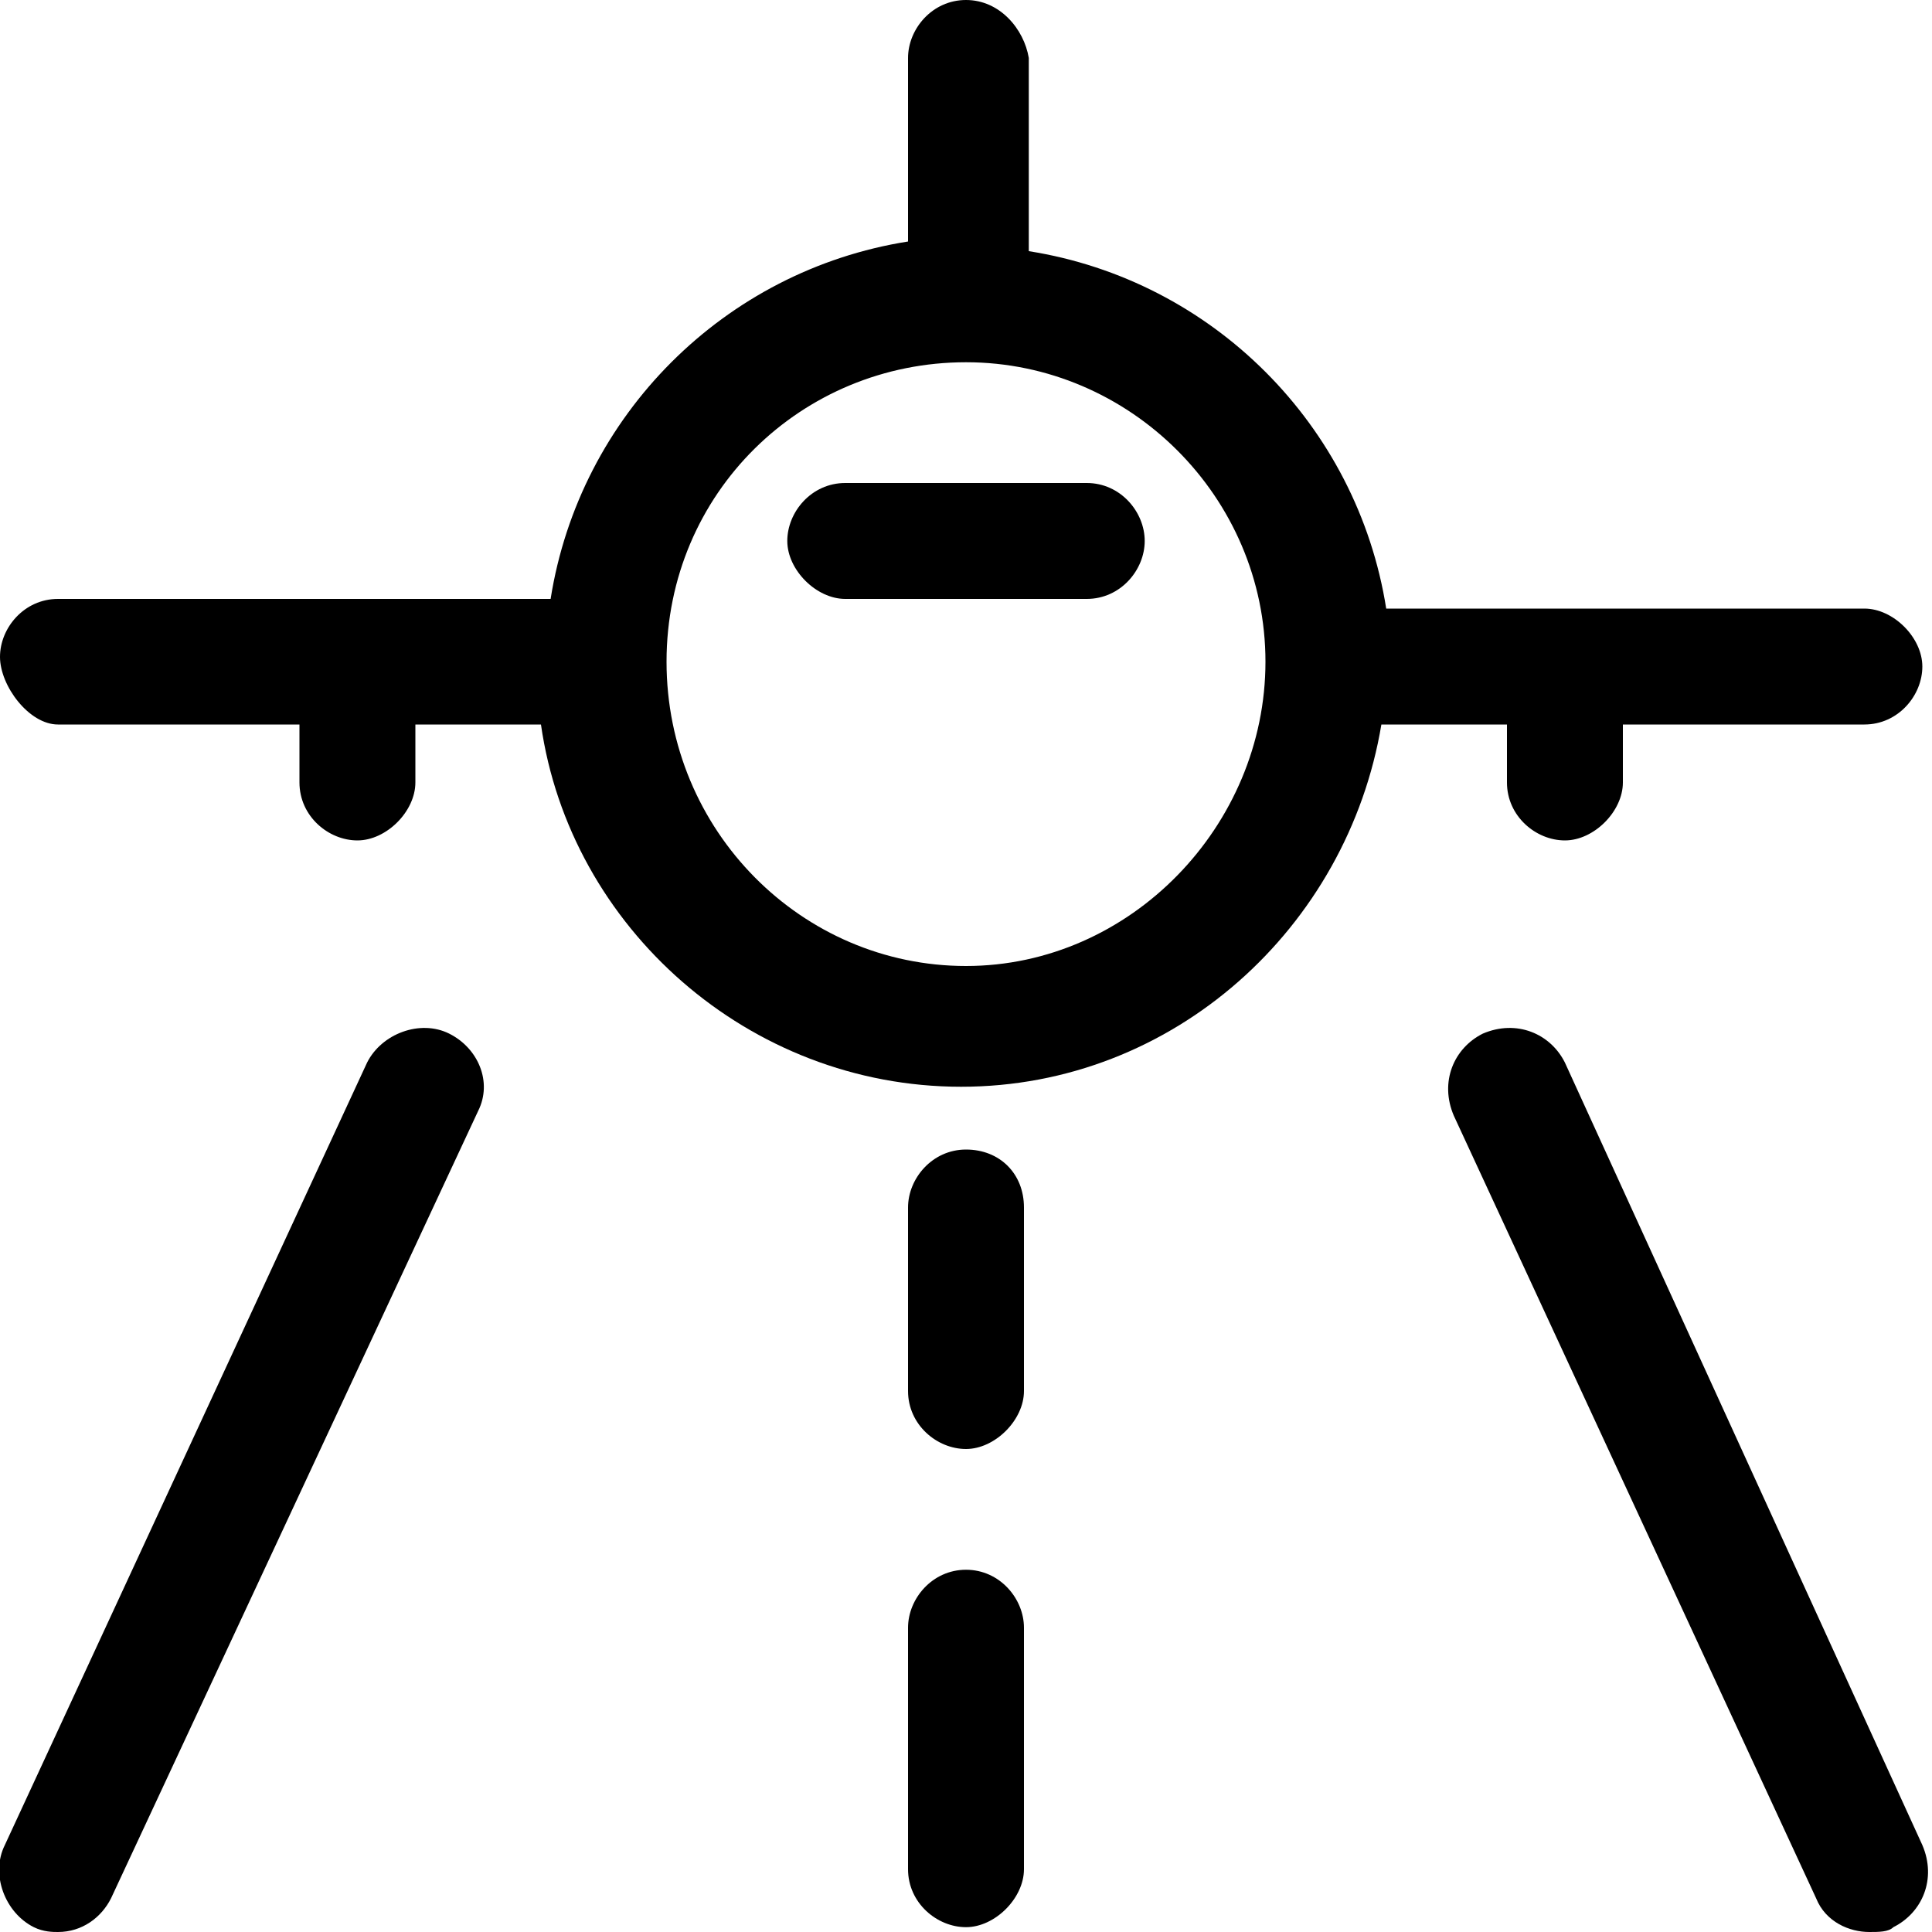 <?xml version="1.0" encoding="utf-8"?>
<!-- Generator: Adobe Illustrator 24.0.1, SVG Export Plug-In . SVG Version: 6.00 Build 0)  -->
<svg version="1.1" id="Layer_1" xmlns:svgjs="http://svgjs.com/svgjs"
	 xmlns="http://www.w3.org/2000/svg" xmlns:xlink="http://www.w3.org/1999/xlink" x="0px" y="0px" viewBox="0 0 40 40"
	 style="enable-background:new 0 0 40 40;" xml:space="preserve">
<title>Exported from Streamline App (https://app.streamlineicons.com)</title>
<g>
	<path d="M22.5,10h-5c-0.7,0-1.2,0.6-1.2,1.2s0.6,1.2,1.2,1.2h5c0.7,0,1.2-0.6,1.2-1.2S23.2,10,22.5,10z"/>
	<path d="M31.2,15v1.2c0,0.7,0.6,1.2,1.2,1.2s1.2-0.6,1.2-1.2V15h5c0.7,0,1.2-0.6,1.2-1.2s-0.6-1.2-1.2-1.2H28.7
		c-0.6-3.8-3.6-6.8-7.4-7.4V1.2C21.2,0.6,20.7,0,20,0s-1.2,0.6-1.2,1.2v3.8c-3.8,0.6-6.8,3.6-7.4,7.4H1.2c-0.7,0-1.2,0.6-1.2,1.2
		S0.6,15,1.2,15h5v1.2c0,0.7,0.6,1.2,1.2,1.2s1.2-0.6,1.2-1.2V15h2.6c0.6,4.2,4.3,7.5,8.7,7.5c4.4,0,8-3.3,8.7-7.5H31.2z M20,20
		c-3.4,0-6.2-2.8-6.2-6.3s2.8-6.2,6.2-6.2s6.2,2.8,6.2,6.2S23.4,20,20,20z"/>
	<path d="M9.3,21.4c-0.6-0.3-1.4,0-1.7,0.6L0.1,38.2c-0.3,0.6,0,1.4,0.6,1.7C0.9,40,1.1,40,1.2,40c0.5,0,0.9-0.3,1.1-0.7L9.9,23
		C10.2,22.4,9.9,21.7,9.3,21.4z"/>
	<path d="M32.4,22c-0.3-0.6-1-0.9-1.7-0.6c-0.6,0.3-0.9,1-0.6,1.7l7.5,16.2c0.2,0.5,0.7,0.7,1.1,0.7c0.2,0,0.4,0,0.5-0.1
		c0.6-0.3,0.9-1,0.6-1.7L32.4,22z"/>
	<path d="M20,32.5c-0.7,0-1.2,0.6-1.2,1.2v5c0,0.7,0.6,1.2,1.2,1.2s1.2-0.6,1.2-1.2v-5C21.2,33.1,20.7,32.5,20,32.5z"/>
	<path d="M20,23.8c-0.7,0-1.2,0.6-1.2,1.2v3.8c0,0.7,0.6,1.2,1.2,1.2s1.2-0.6,1.2-1.2V25C21.2,24.3,20.7,23.8,20,23.8z"/>
</g>
</svg>

